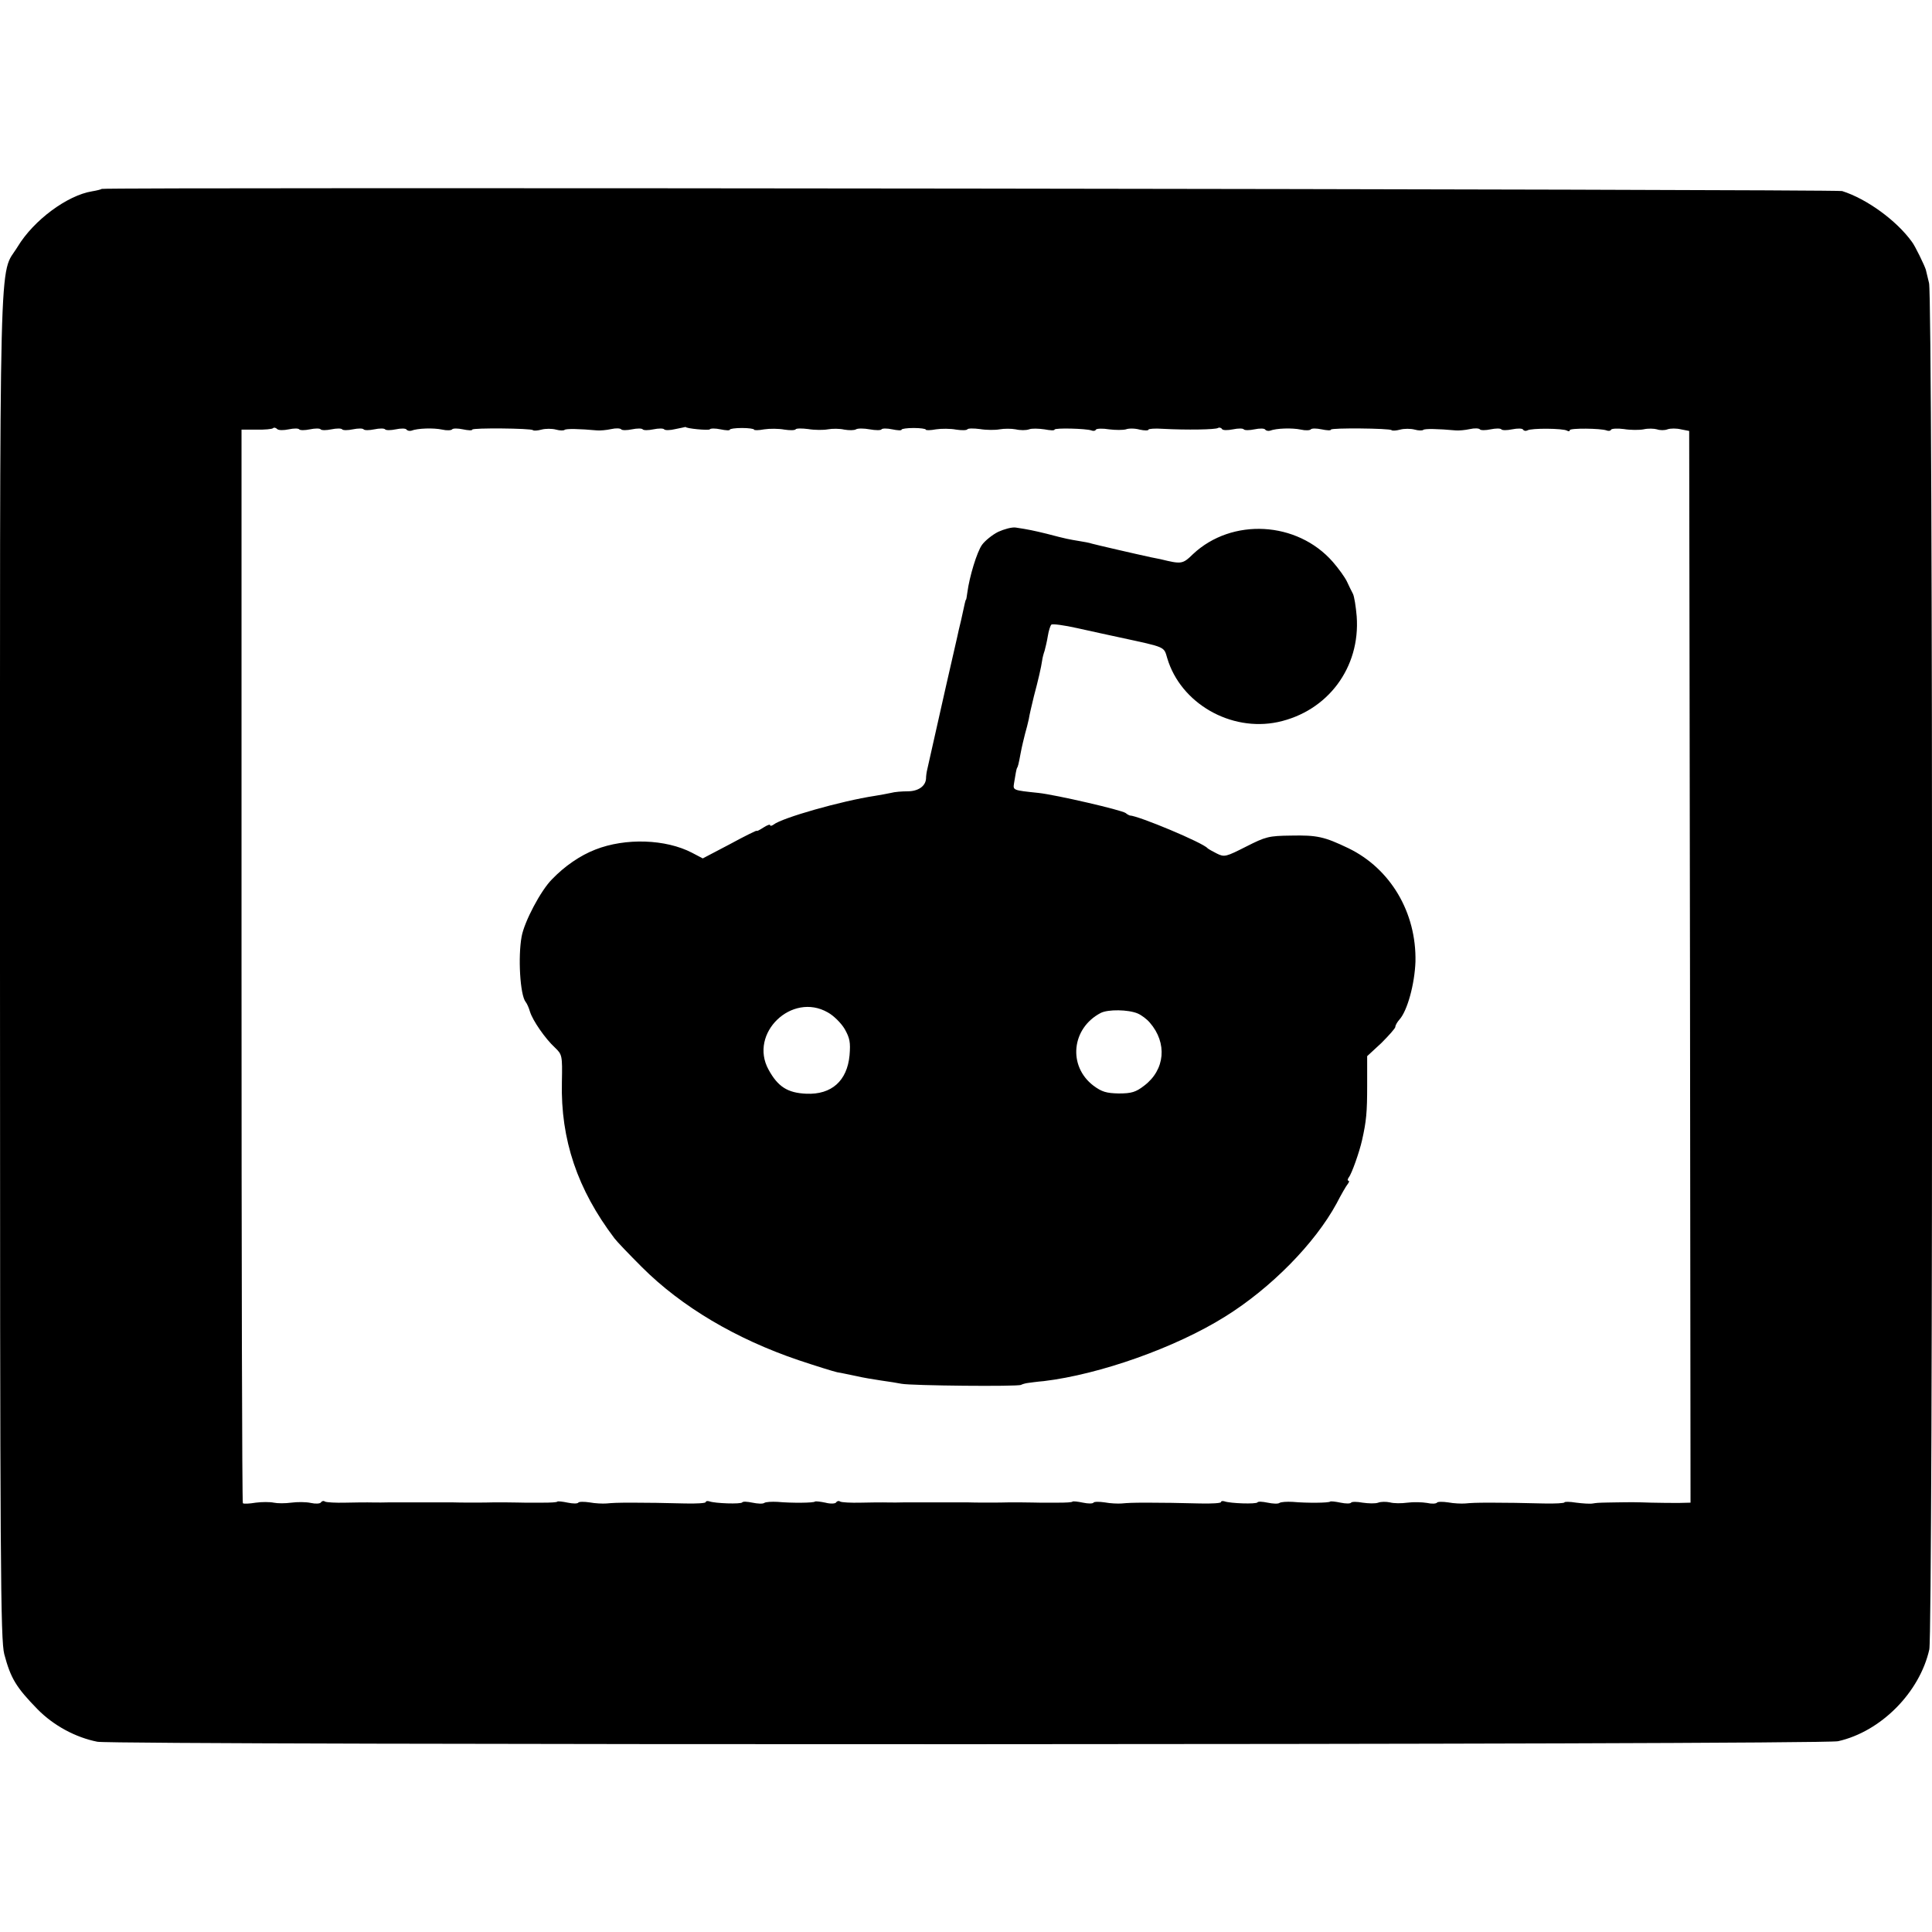 <?xml version="1.0" standalone="no"?>
<!DOCTYPE svg PUBLIC "-//W3C//DTD SVG 20010904//EN"
 "http://www.w3.org/TR/2001/REC-SVG-20010904/DTD/svg10.dtd">
<svg version="1.0" xmlns="http://www.w3.org/2000/svg"
 width="720pt" height="720pt" viewBox="0 0 720 720"
 preserveAspectRatio="xMidYMid meet">
<g transform="translate(0,720) scale(0.1,-0.1)"
fill="#000000" stroke="none">
<path d="M379 6496 c-2 -2 -18 -6 -36 -9 -92 -15 -217 -107 -277 -206 -71
-117 -66 96 -66 -2681 0 -2248 2 -2511 16 -2565 24 -90 44 -123 124 -205 60
-61 142 -105 223 -121 71 -13 6428 -12 6487 2 160 36 304 182 340 342 14 64
14 5036 -1 5092 -5 22 -11 45 -12 50 -5 16 -40 89 -52 104 -57 79 -168 160
-260 189 -21 7 -6479 15 -6486 8z m697 -896 c19 4 36 4 39 0 3 -4 21 -4 40 0
19 4 37 4 40 0 3 -4 21 -4 40 0 19 4 37 4 40 0 3 -4 21 -4 40 0 19 4 37 4 40
0 3 -4 21 -4 40 0 19 4 37 4 40 0 3 -4 21 -4 40 0 19 4 37 4 40 -1 3 -4 11 -6
18 -4 23 9 82 11 115 4 17 -4 34 -3 37 1 3 4 21 4 40 0 19 -4 35 -5 35 -1 0 7
219 5 226 -2 3 -3 17 -2 32 2 15 4 39 4 54 0 14 -4 29 -4 32 -1 6 5 55 4 121
-2 11 -1 35 1 53 5 17 4 34 3 37 -1 3 -4 21 -4 40 0 19 4 37 4 40 0 3 -4 21
-4 40 0 19 4 37 4 40 0 3 -4 22 -4 42 1 21 4 38 8 38 8 0 -6 87 -14 90 -9 3 4
21 4 40 0 19 -4 35 -5 35 -1 0 3 20 6 45 6 25 0 45 -3 45 -6 0 -3 17 -3 38 1
20 3 54 3 75 -1 20 -3 39 -3 42 1 2 4 24 4 47 1 24 -4 57 -4 73 -1 17 3 44 3
61 -1 18 -3 37 -3 44 1 6 4 29 4 51 0 22 -4 42 -4 44 0 3 4 21 4 40 0 19 -4
35 -5 35 -1 0 3 20 6 45 6 25 0 45 -3 45 -6 0 -3 17 -3 38 1 20 3 54 3 75 -1
20 -3 39 -3 42 1 2 4 24 4 47 1 24 -4 57 -4 73 -1 17 3 44 3 60 0 17 -4 39 -4
50 0 10 4 36 3 57 0 21 -4 38 -5 38 -1 0 7 118 4 137 -3 7 -3 15 -2 17 3 3 4
25 5 49 1 24 -3 52 -3 63 0 10 4 33 4 51 -1 18 -4 33 -4 33 0 0 3 24 5 52 3
92 -5 198 -3 207 3 5 3 12 1 15 -4 3 -5 21 -5 41 -1 19 4 37 4 40 0 3 -4 21
-4 40 0 19 4 37 4 40 -1 3 -4 11 -6 18 -4 23 9 82 11 115 4 17 -4 34 -3 37 1
3 4 21 4 40 0 19 -4 35 -5 35 -1 0 7 219 5 226 -2 3 -3 17 -2 32 2 15 4 39 4
54 0 14 -4 29 -4 32 -1 6 5 55 4 121 -2 11 -1 35 1 53 5 17 4 34 3 37 -1 3 -4
21 -4 40 0 19 4 37 4 40 0 3 -4 21 -4 40 0 20 4 38 4 41 -1 3 -5 10 -6 16 -3
13 9 134 8 148 -1 5 -3 10 -3 10 2 0 8 115 7 137 -1 7 -3 15 -2 17 3 3 4 25 5
48 2 24 -4 57 -4 73 -1 17 4 39 3 50 0 11 -4 29 -4 39 0 11 4 34 4 50 0 l31
-6 3 -1997 2 -1997 -42 -1 c-24 0 -70 0 -103 1 -61 2 -73 2 -135 1 -19 0 -42
-1 -50 -1 -8 0 -23 -1 -34 -3 -10 -2 -38 0 -62 3 -24 4 -44 4 -44 1 0 -3 -35
-5 -77 -4 -71 2 -147 3 -198 3 -57 0 -72 -1 -95 -3 -14 -1 -42 0 -63 4 -20 3
-40 3 -42 -1 -3 -4 -20 -5 -37 -1 -18 3 -51 4 -73 1 -22 -3 -51 -3 -65 1 -14
3 -34 3 -44 -1 -11 -4 -37 -3 -58 0 -21 4 -41 4 -43 0 -3 -4 -20 -4 -39 0 -19
4 -37 6 -39 4 -5 -5 -85 -6 -140 -1 -21 1 -43 0 -49 -4 -5 -4 -25 -3 -44 1
-19 4 -36 5 -38 1 -5 -7 -101 -4 -123 4 -7 2 -13 1 -13 -3 0 -4 -35 -6 -77 -5
-71 2 -147 3 -198 3 -57 0 -72 -1 -95 -3 -14 -1 -42 0 -63 4 -20 3 -40 3 -42
-1 -3 -4 -20 -4 -39 0 -19 4 -37 6 -39 4 -2 -3 -26 -4 -53 -4 -27 0 -58 0 -69
0 -11 0 -40 1 -65 1 -25 0 -49 0 -55 0 -18 -1 -130 -1 -145 0 -8 0 -46 0 -85
0 -38 0 -77 0 -85 0 -8 0 -42 0 -75 0 -33 -1 -67 0 -75 0 -8 0 -45 0 -82 -1
-37 -1 -71 1 -77 4 -5 4 -12 2 -15 -3 -3 -5 -21 -6 -40 -1 -19 4 -37 6 -39 4
-5 -5 -85 -6 -140 -1 -21 1 -43 0 -49 -4 -5 -4 -25 -3 -44 1 -19 4 -36 5 -38
1 -5 -7 -101 -4 -123 4 -7 2 -13 1 -13 -3 0 -4 -35 -6 -77 -5 -71 2 -147 3
-198 3 -57 0 -72 -1 -95 -3 -14 -1 -42 0 -63 4 -20 3 -40 3 -42 -1 -3 -4 -20
-4 -39 0 -19 4 -37 6 -39 4 -2 -3 -26 -4 -53 -4 -27 0 -58 0 -69 0 -11 0 -40
1 -65 1 -25 0 -49 0 -55 0 -18 -1 -130 -1 -145 0 -8 0 -46 0 -85 0 -38 0 -77
0 -85 0 -8 0 -42 0 -75 0 -33 -1 -67 0 -75 0 -8 0 -45 0 -82 -1 -37 -1 -71 1
-77 4 -5 4 -12 2 -15 -3 -3 -5 -20 -6 -38 -2 -18 4 -51 4 -73 1 -22 -3 -51 -3
-65 0 -14 3 -44 3 -67 0 -24 -4 -45 -5 -48 -2 -3 3 -5 904 -5 2003 l0 1998 56
0 c30 -1 58 2 61 5 4 4 11 2 16 -3 5 -5 24 -5 43 -1z"/>
<path d="M3720 5218 c-22 -11 -49 -33 -60 -48 -19 -26 -47 -118 -55 -178 -2
-15 -4 -27 -5 -27 -2 0 -4 -11 -18 -75 -6 -25 -13 -54 -15 -65 -4 -15 -72
-316 -112 -495 -2 -8 -4 -23 -4 -32 -2 -28 -29 -47 -69 -47 -20 0 -48 -2 -62
-6 -14 -3 -41 -8 -60 -11 -125 -19 -346 -82 -377 -107 -7 -5 -13 -6 -13 -2 0
4 -11 0 -25 -9 -14 -9 -25 -15 -25 -12 0 2 -45 -20 -100 -50 l-101 -53 -40 21
c-98 51 -248 56 -360 12 -57 -22 -115 -62 -162 -111 -42 -42 -103 -158 -113
-213 -14 -75 -6 -218 15 -244 5 -6 12 -22 16 -36 10 -33 57 -101 93 -134 27
-26 28 -29 26 -129 -5 -214 58 -400 196 -582 8 -11 54 -59 102 -107 148 -148
351 -268 584 -347 66 -22 130 -42 144 -45 14 -2 45 -9 70 -14 25 -6 68 -13 95
-17 28 -4 61 -9 75 -12 37 -7 433 -11 445 -4 6 3 17 6 25 7 8 1 35 5 60 7 209
25 491 125 675 240 172 107 335 273 416 422 17 33 36 66 42 73 5 6 6 12 2 12
-4 0 -3 6 2 13 10 12 39 93 49 138 16 71 19 104 19 203 l0 110 53 49 c28 28
52 55 52 60 0 6 7 18 15 27 30 33 57 133 60 216 4 183 -93 347 -250 423 -90
43 -116 49 -214 47 -83 -1 -94 -4 -167 -41 -75 -38 -81 -40 -109 -26 -16 8
-32 17 -35 20 -16 20 -257 121 -290 122 -3 1 -9 4 -15 9 -14 11 -260 68 -325
75 -96 10 -95 10 -91 36 5 32 9 53 11 57 3 3 6 13 14 57 4 22 12 54 16 70 5
17 11 41 14 55 2 14 11 52 19 85 16 60 27 107 31 135 1 8 5 24 9 35 3 11 9 36
12 55 3 19 9 38 13 42 4 4 48 -2 97 -13 50 -11 122 -27 160 -35 171 -37 162
-33 175 -77 50 -168 236 -275 412 -238 186 40 308 203 294 394 -3 36 -9 74
-14 84 -5 10 -16 31 -23 47 -8 16 -31 48 -52 72 -133 152 -376 165 -521 29
-39 -38 -43 -38 -121 -19 -5 1 -21 4 -35 7 -56 12 -207 47 -221 51 -8 3 -30 7
-49 10 -36 6 -44 7 -120 27 -45 11 -68 16 -115 23 -14 2 -43 -6 -65 -16z
m-635 -1791 c22 -12 50 -40 63 -62 19 -34 22 -49 18 -98 -9 -95 -67 -147 -161
-143 -70 3 -106 26 -141 90 -74 135 87 290 221 213z m1155 -4 c14 -6 34 -21
45 -34 66 -76 57 -176 -21 -235 -31 -24 -47 -29 -95 -29 -46 1 -63 6 -94 29
-96 73 -82 214 27 271 27 14 103 13 138 -2z"/>
</g>
</svg>
